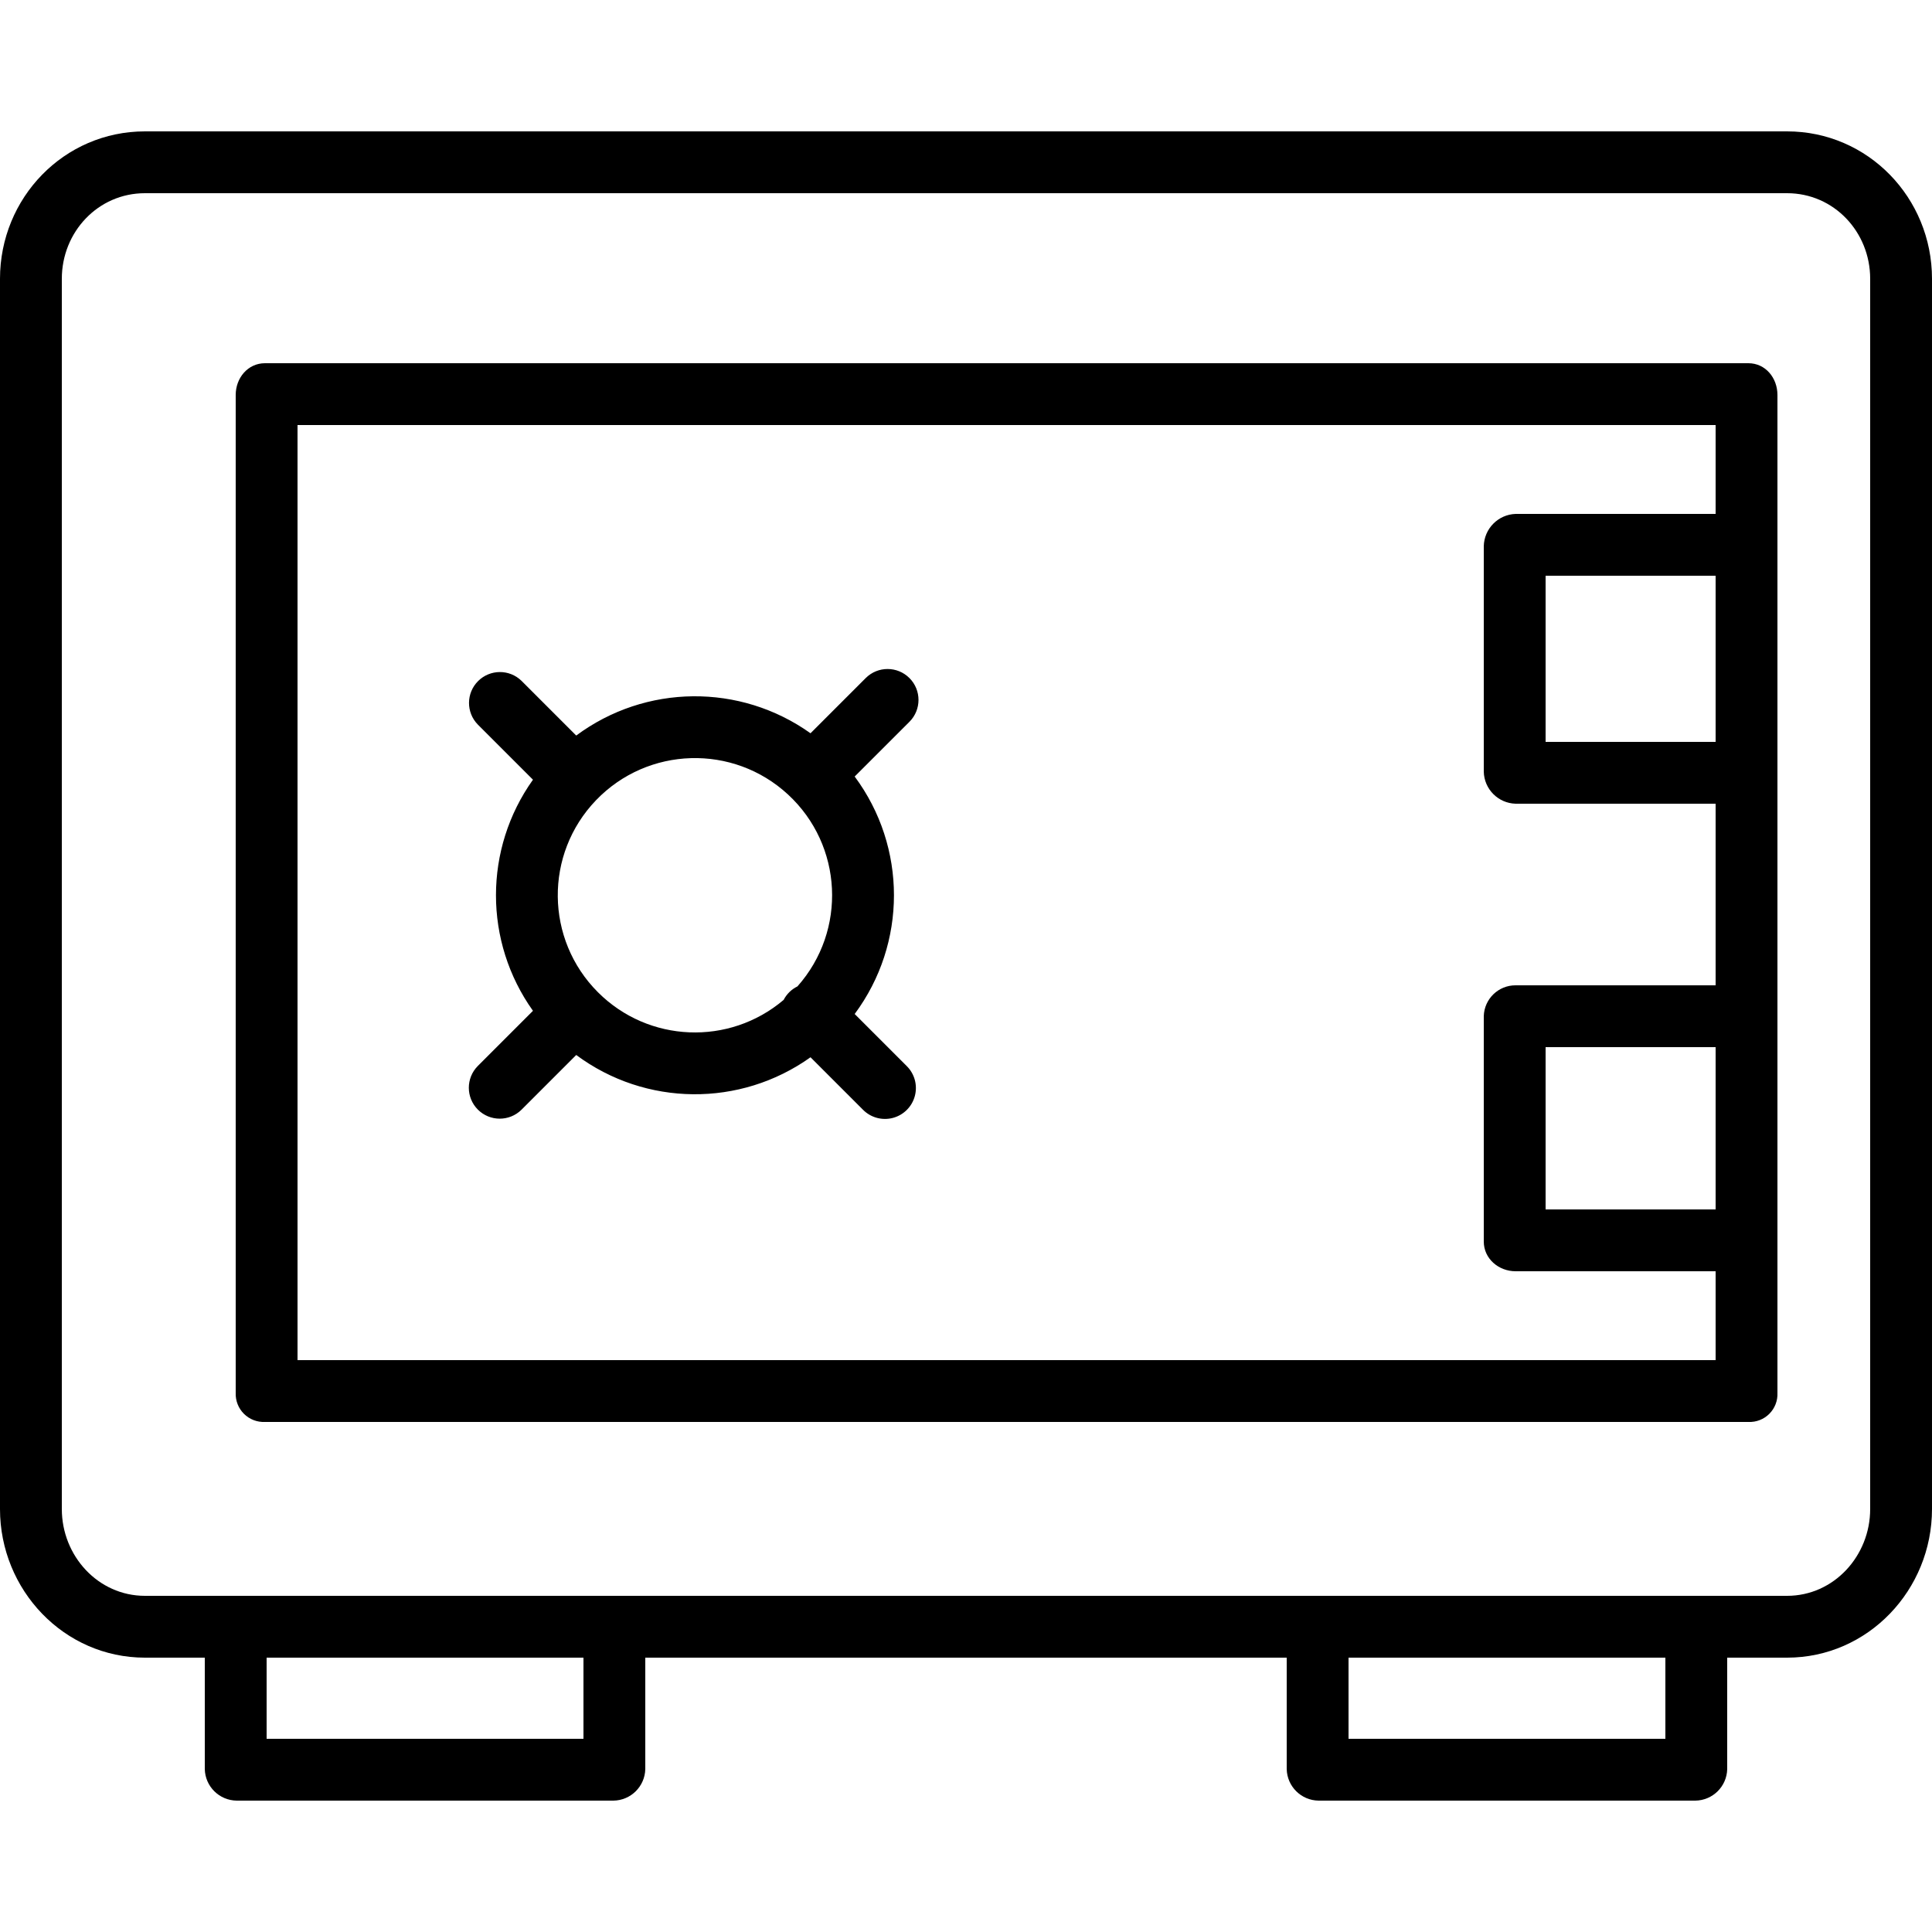 <svg height="500pt" viewBox="0 -34 500 500" width="500pt" xmlns="http://www.w3.org/2000/svg"><path d="m462.488 0h-424.977c-20.953 0-37.512 17.199-37.512 38.156v318.375c0 20.953 16.559 38.469 37.512 38.469h15.488v28.844c.105 4.496 3.754 8.102 8.25 8.156h97.5c4.496-.055 8.145-3.66 8.25-8.156v-28.844h166v28.844c.105 4.496 3.754 8.102 8.25 8.156h97.5c4.496-.055 8.145-3.66 8.25-8.156v-28.844h15.488c20.953 0 37.512-17.516 37.512-38.469v-318.375c0-20.957-16.559-38.156-37.512-38.156zm-311.488 416h-82v-21h82zm280 0h-82v-21h82zm53-59.469c0 12.129-9.383 22.469-21.512 22.469h-424.977c-12.129 0-21.512-10.34-21.512-22.469v-318.375c0-12.133 9.383-22.156 21.512-22.156h424.977c12.129 0 21.512 10.023 21.512 22.156zm0 0"/><path d="m452.488 60h-383.918c-4.418 0-7.57 3.801-7.57 8.215v258.258c-.078 2.027.695 3.996 2.133 5.426 1.438 1.43 3.41 2.191 5.438 2.102h383.918c2.02.09 3.984-.676 5.414-2.109 1.43-1.43 2.191-3.398 2.098-5.418v-258.258c0-4.414-3.094-8.215-7.512-8.215zm-8.488 98h-44v-43h44zm-367 160v-242h367v23h-51.758c-4.535.156-8.156 3.836-8.242 8.375v58.32c.09 4.523 3.719 8.18 8.242 8.305h51.758v47h-51.758c-4.465-.023-8.125 3.531-8.242 7.992v58.32c0 4.418 3.824 7.688 8.242 7.688h51.758v23zm367-39h-44v-42h44zm0 0"/><path d="m235.359 141.48c-3.121-3.121-8.188-3.121-11.312 0l-14.289 14.289c-18.199-12.977-42.691-12.738-60.633.59l-14.172-14.172c-3.137-3.047-8.137-3.008-11.23.082-3.094 3.09-3.129 8.094-.082 11.23l14.289 14.289c-12.766 17.895-12.766 41.918 0 59.809l-14.289 14.293c-3.094 3.129-3.078 8.168.031 11.277 3.113 3.109 8.152 3.125 11.281.035l14.172-14.172c17.941 13.328 42.434 13.566 60.633.59l13.582 13.582c2.016 2.039 4.973 2.844 7.746 2.109 2.773-.738 4.941-2.902 5.676-5.676.738-2.773-.066-5.73-2.109-7.746l-13.465-13.469c13.555-18.242 13.555-43.211 0-61.457l14.172-14.164c3.129-3.125 3.129-8.195 0-11.32zm-80.605 81.32c-13.676-13.672-13.895-35.773-.496-49.711 13.402-13.941 35.496-14.59 49.691-1.461 14.199 13.125 15.277 35.203 2.43 49.652-1.535.75-2.789 1.973-3.574 3.492-14.09 11.949-34.992 11.094-48.051-1.973zm0 0"/></svg>